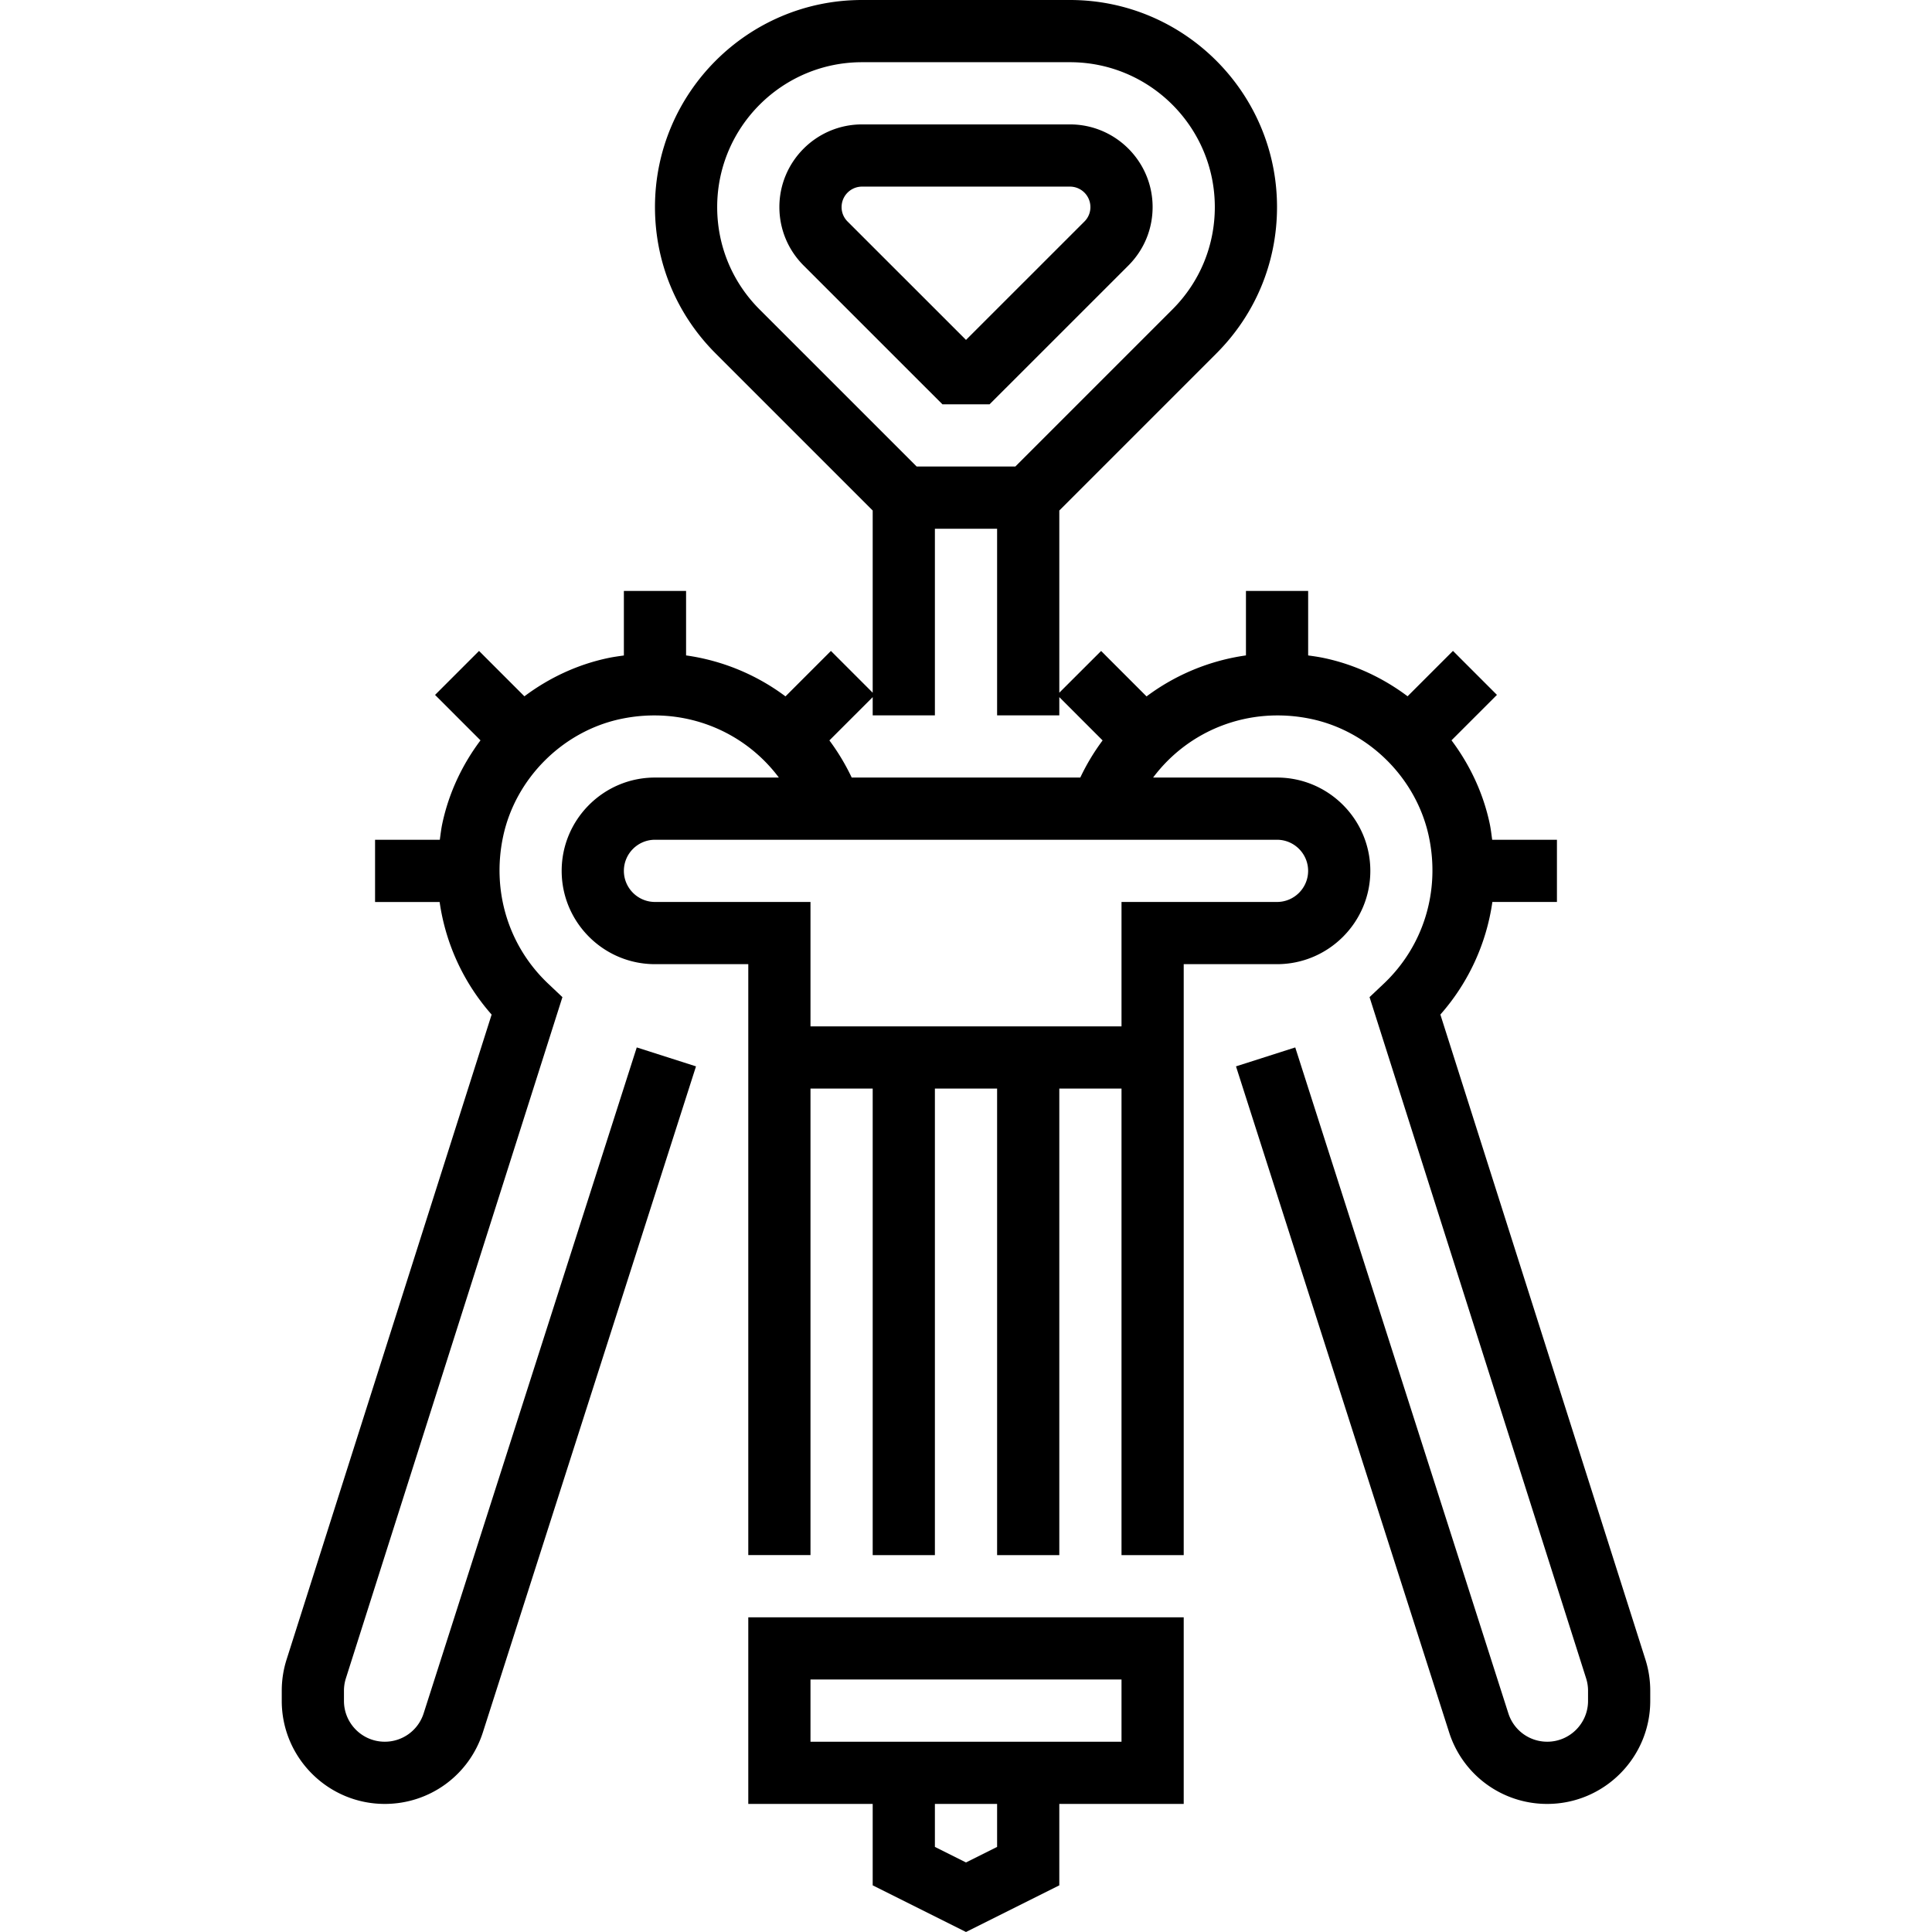 <svg xmlns="http://www.w3.org/2000/svg" viewBox="0 0 496.944 496.944"><path d="M192.472 464h32v20.944l24 12 24-12V464h32v-48h-112v48zm64 11.056l-8 4-8-4V464h16v11.056zm-48-43.056h80v16h-80v-16zM254.528 104l35.728-35.72c4.008-4.024 6.216-9.352 6.216-15.024 0-11.72-9.536-21.256-21.256-21.256h-53.488c-11.72 0-21.256 9.536-21.256 21.256 0 5.664 2.208 11 6.224 15.032L242.416 104h12.112zm-38.056-50.744A5.265 5.265 0 0 1 221.728 48h53.488a5.265 5.265 0 0 1 5.256 5.256 5.188 5.188 0 0 1-1.536 3.72l-30.464 30.456-30.456-30.448a5.195 5.195 0 0 1-1.544-3.728z"/><path d="M423.224 426.84l-52.736-165.88A55.609 55.609 0 0 0 383.864 232h16.608v-16h-16.656c-.192-1.384-.344-2.768-.64-4.16-1.664-7.84-5.104-15.12-9.824-21.416l11.688-11.688-11.312-11.312-11.672 11.672c-6.36-4.776-13.728-8.224-21.656-9.872-1.312-.272-2.616-.456-3.92-.632V152h-16v16.584a55.711 55.711 0 0 0-25.568 10.544l-11.688-11.688-10.752 10.736v-46.864l40.4-40.4c10.064-10.064 15.6-23.432 15.6-37.656C328.472 23.888 304.584 0 275.216 0H221.72c-29.36 0-53.248 23.888-53.248 53.256 0 14.224 5.536 27.6 15.6 37.656l40.4 40.4v46.864l-10.744-10.744-11.688 11.688a55.579 55.579 0 0 0-25.568-10.536V152h-16v16.6c-1.304.184-2.616.36-3.928.632-7.928 1.648-15.296 5.096-21.656 9.872l-11.672-11.672-11.312 11.312 11.688 11.688c-4.728 6.288-8.16 13.576-9.824 21.416-.296 1.384-.448 2.768-.64 4.16H96.472v16h16.608a55.609 55.609 0 0 0 13.376 28.96L73.72 426.84a26.49 26.49 0 0 0-1.248 8.032v2.632C72.472 452.112 84.36 464 98.968 464c11.568 0 21.712-7.4 25.24-18.424l54.816-171.288-15.24-4.872-54.816 171.288a10.473 10.473 0 0 1-10 7.296c-5.792 0-10.496-4.704-10.496-10.496v-2.632c0-1.08.168-2.152.496-3.184l55.696-175.208-3.648-3.448c-10.248-9.688-14.584-23.84-11.608-37.856 3.184-14.992 15.4-27.152 30.384-30.272 15.952-3.312 31.408 2.904 40.544 15.096h-31.864c-13.232 0-24 10.768-24 24s10.768 24 24 24h24v152h16V280h16v120h16V280h16v120h16V280h16v120h16V248h24c13.232 0 24-10.768 24-24s-10.768-24-24-24H296.6c9.136-12.192 24.584-18.408 40.536-15.096 14.992 3.12 27.2 15.28 30.392 30.272 2.976 14.016-1.36 28.168-11.608 37.856l-3.648 3.448 55.704 175.216c.328 1.024.496 2.096.496 3.176v2.632c0 5.792-4.704 10.496-10.496 10.496-4.584 0-8.6-2.936-10-7.296L333.16 269.416l-15.24 4.872 54.816 171.288A26.414 26.414 0 0 0 397.976 464c14.608 0 26.496-11.888 26.496-26.496v-2.632c0-2.736-.424-5.44-1.248-8.032zM195.384 79.6c-7.04-7.04-10.912-16.392-10.912-26.344 0-20.544 16.712-37.256 37.256-37.256h53.496c20.536 0 37.248 16.712 37.248 37.256 0 9.952-3.872 19.312-10.912 26.344l-40.4 40.4h-25.376l-40.4-40.4zm29.088 99.712V184h16v-48h16v48h16v-4.688l11.136 11.136a55.986 55.986 0 0 0-5.736 9.552h-58.8a56.507 56.507 0 0 0-5.736-9.552l11.136-11.136zm104 36.688c4.408 0 8 3.592 8 8s-3.592 8-8 8h-40v32h-80v-32h-40c-4.408 0-8-3.592-8-8s3.592-8 8-8h160z"/></svg>